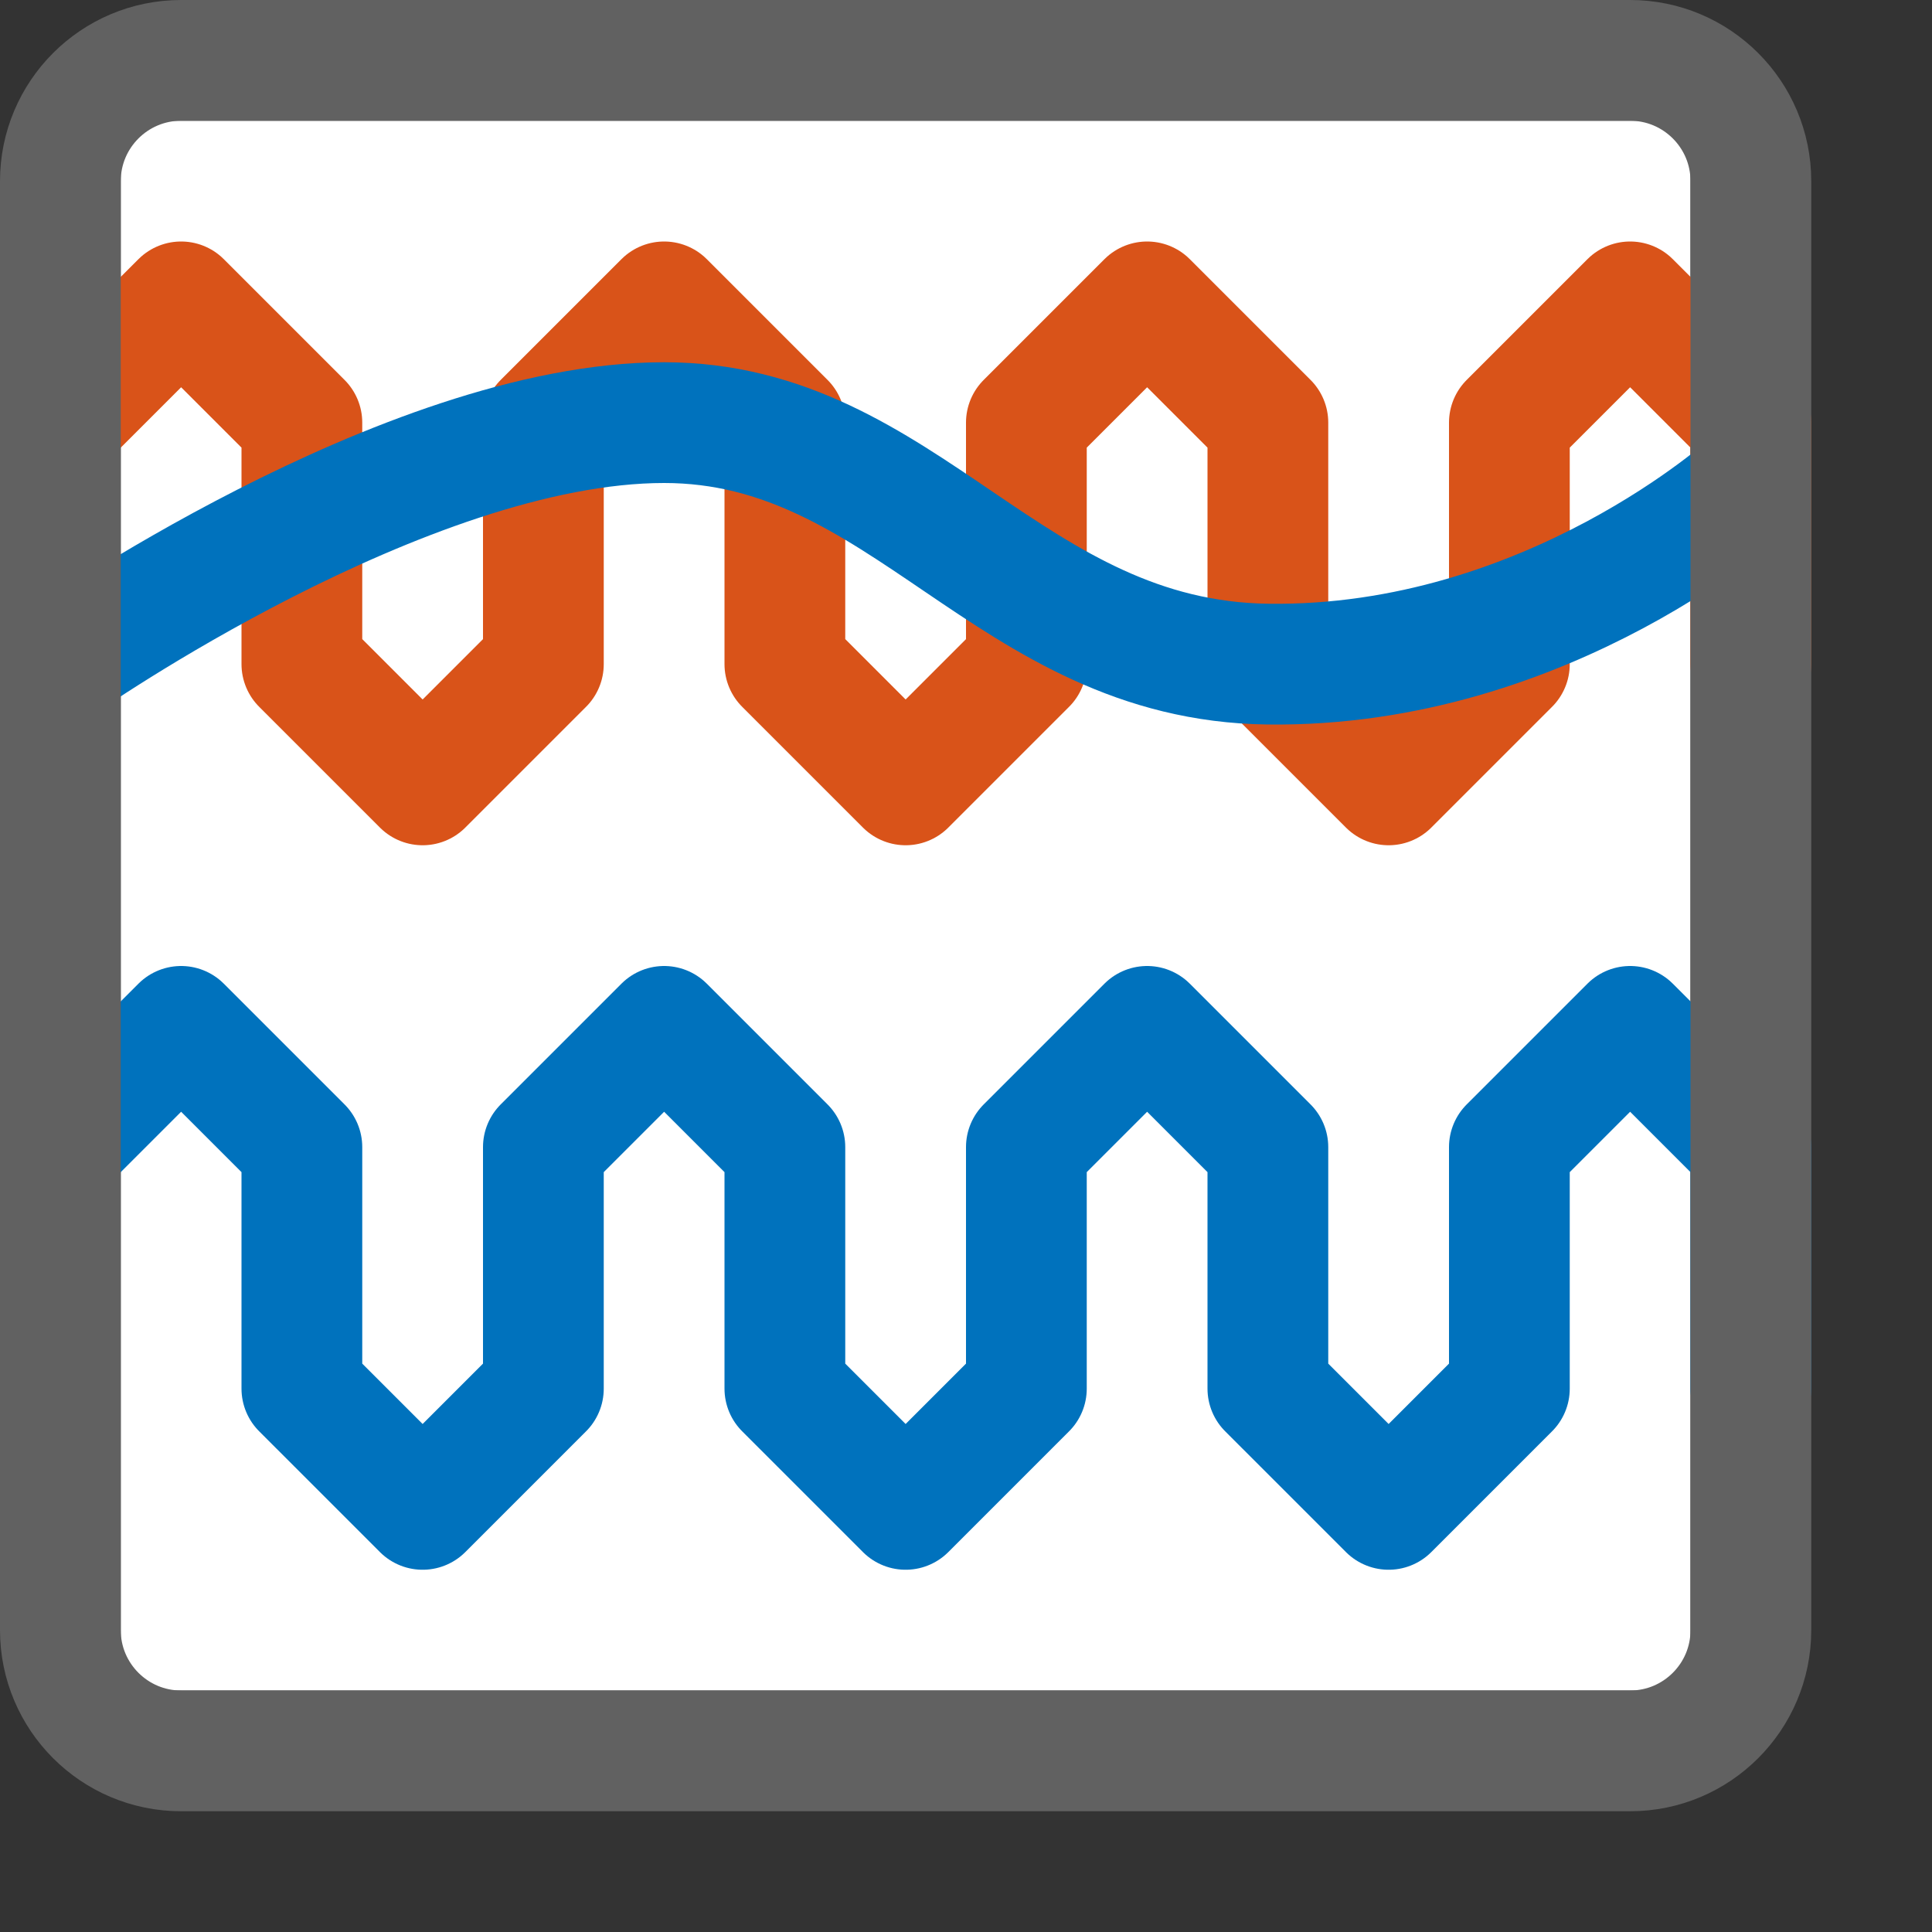 <svg width="16" height="16" viewBox="0 0 16 16" fill="none" xmlns="http://www.w3.org/2000/svg">
<rect x="0" y="0" width="16" height="16" fill="#333333" stroke="none"/>
<rect x="1" y="1" width="13" height="13" fill="#FFFFFF"/>
<path d="M0.5 9.5L1.5 8.5L2.5 9.5V11.5L3.5 12.5L4.5 11.5V9.5L5.5 8.5L6.5 9.5V11.5L7.5 12.5L8.5 11.5V9.5L9.5 8.5L10.5 9.5V11.5L11.5 12.5L12.5 11.5V9.5L13.5 8.5L14.5 9.5V11.5" stroke="#0072BD" stroke-linecap="round" stroke-linejoin="round"/>
<path d="M0.5 3.5L1.5 2.5L2.5 3.5V5.5L3.5 6.5L4.5 5.5V3.5L5.5 2.5L6.5 3.5V5.5L7.5 6.5L8.5 5.5V3.5L9.5 2.5L10.5 3.5V5.5L11.5 6.5L12.5 5.5V3.5L13.5 2.5L14.5 3.5V5.5" stroke="#D95319" stroke-linecap="round" stroke-linejoin="round"/>
<path d="M0.5 5.5C0.5 5.5 3.349 3.5 5.5 3.5C7.5 3.5 8.353 5.472 10.5 5.5C12.829 5.53 14.5 4 14.5 4" stroke="#0072BD"/>
<path d="M0.5 1.5C0.5 0.948 0.948 0.5 1.5 0.5H13.5C14.052 0.5 14.5 0.948 14.5 1.5V13.5C14.5 14.052 14.052 14.5 13.5 14.5H1.5C0.948 14.5 0.5 14.052 0.5 13.5V1.5Z" stroke="#616161"/>
</svg>
